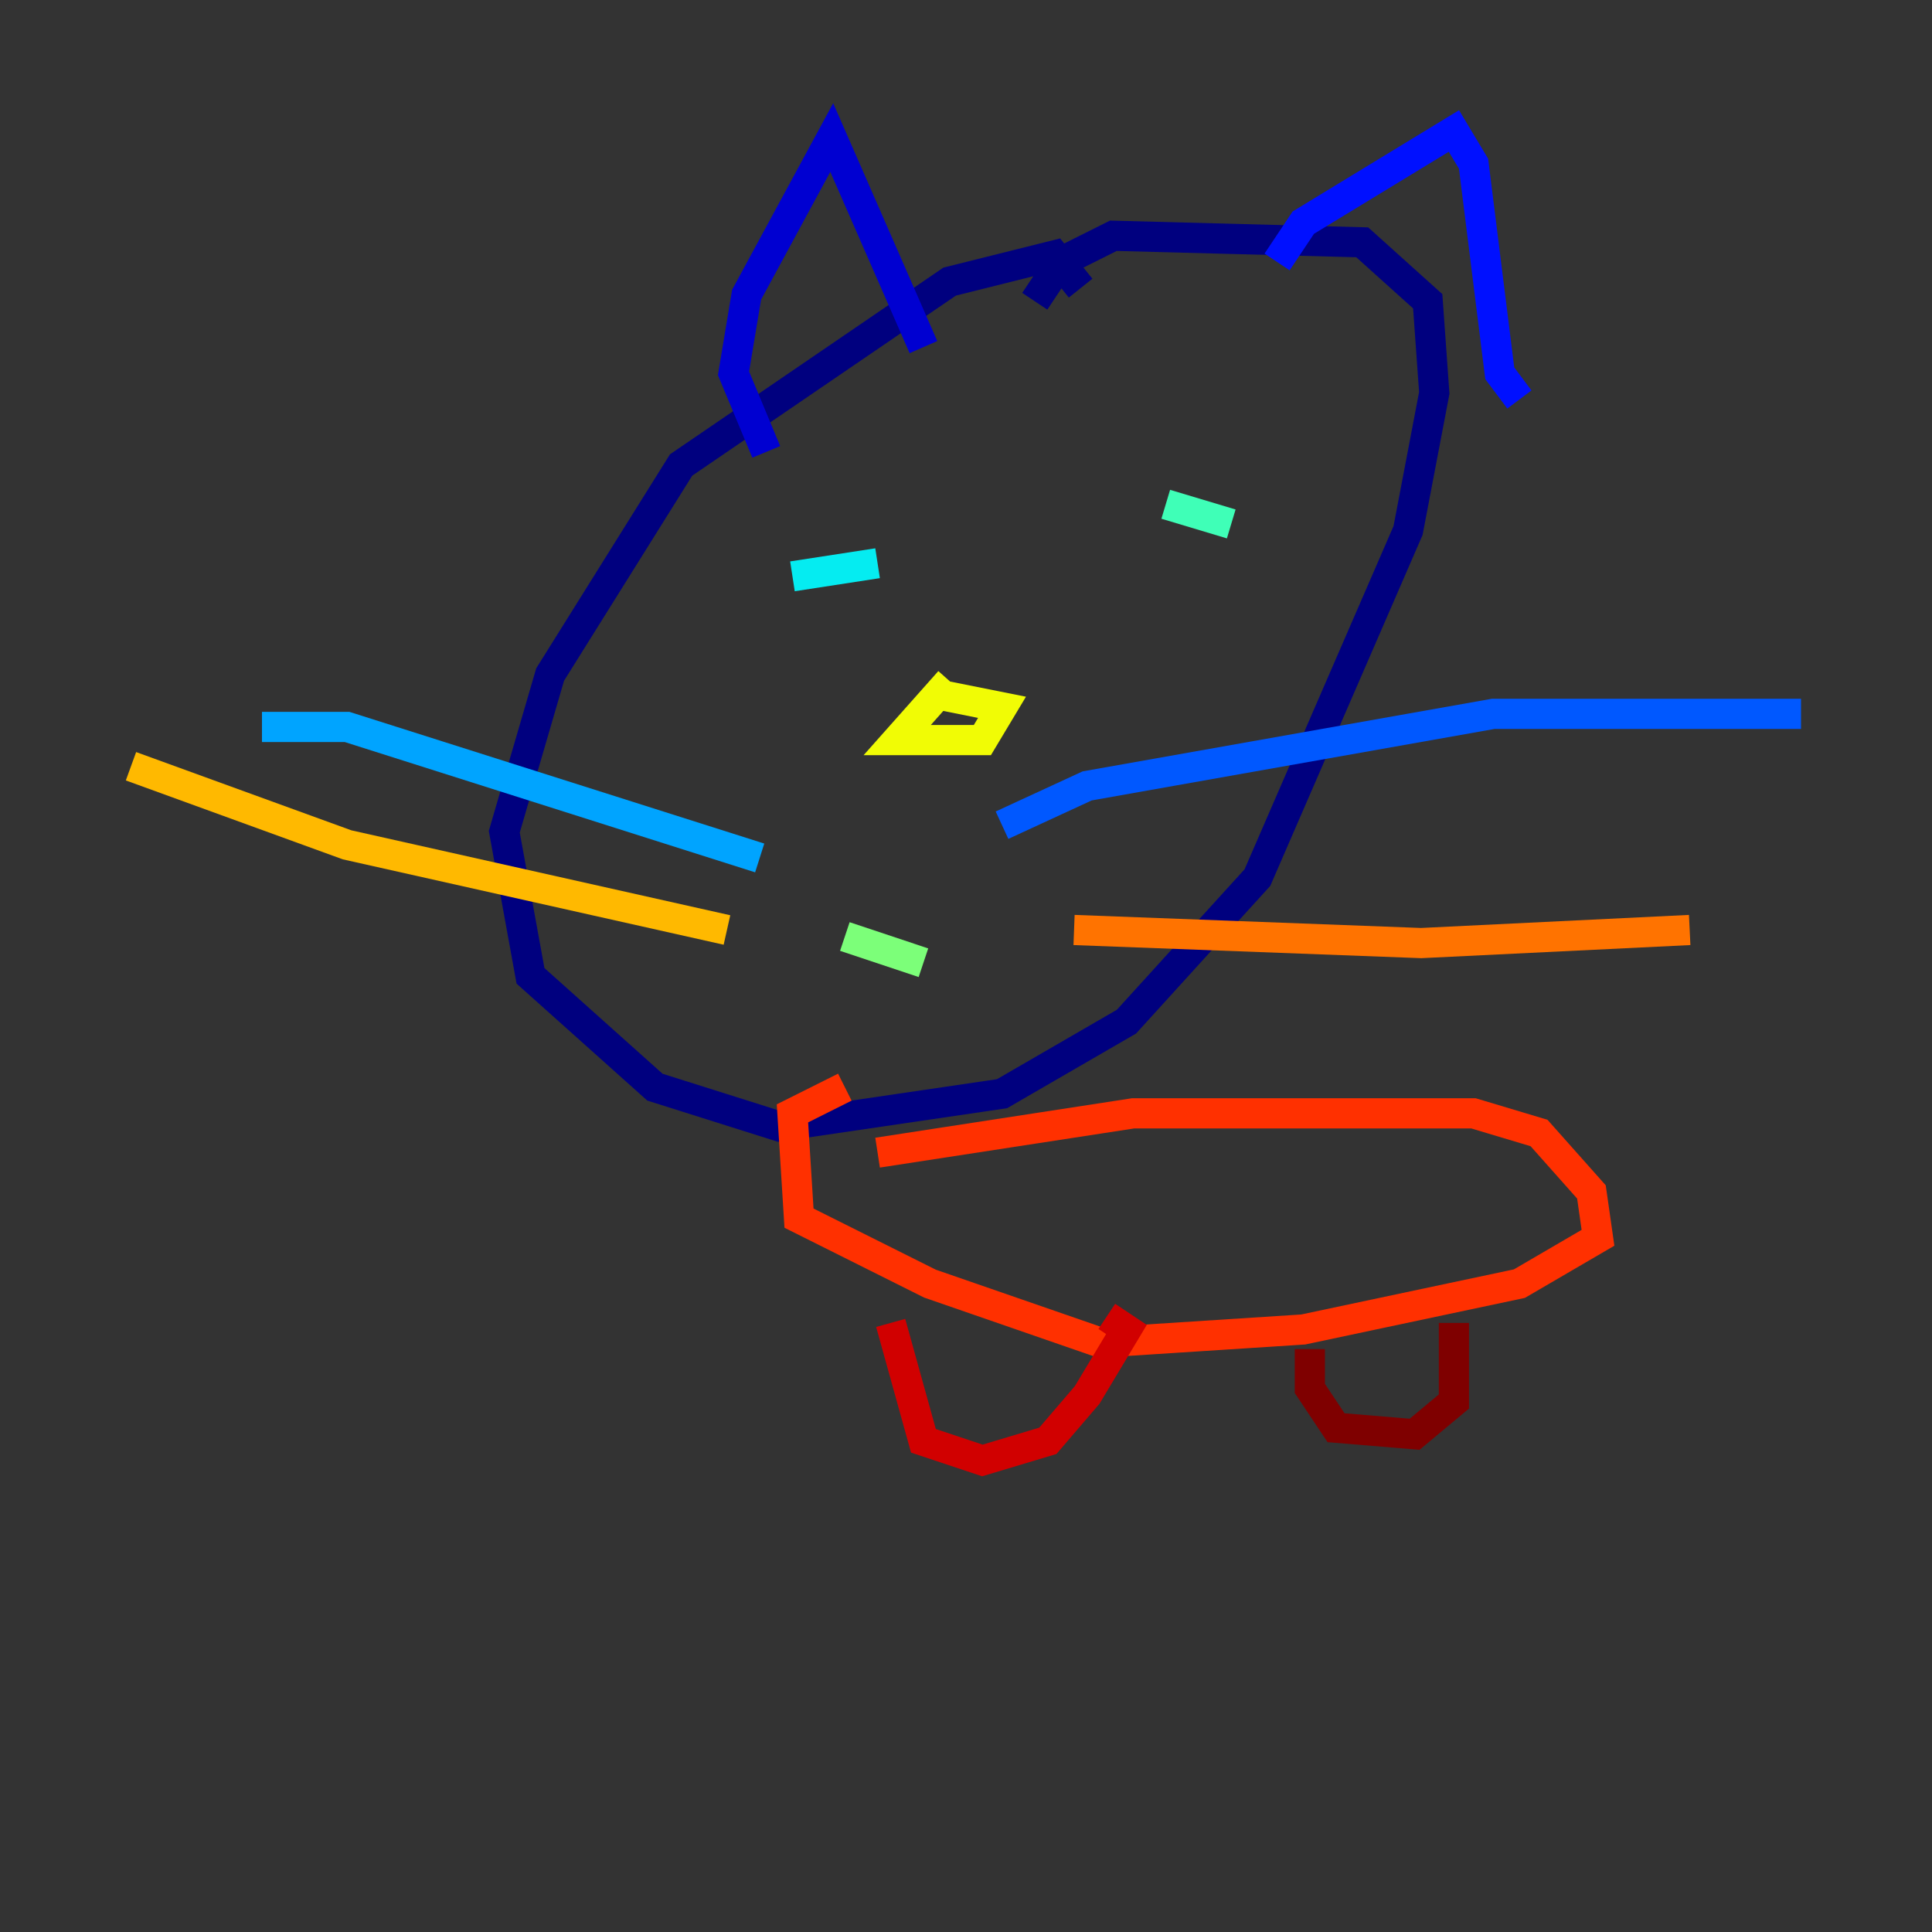 <?xml version="1.0" encoding="utf-8" ?>
<svg baseProfile="tiny" height="128" version="1.2" viewBox="0,0,128,128" width="128" xmlns="http://www.w3.org/2000/svg" xmlns:ev="http://www.w3.org/2001/xml-events" xmlns:xlink="http://www.w3.org/1999/xlink"><rect x="0" y="0" width="128" height="128" fill="#333333" stroke="none"/><defs /><polyline fill="none" points="71.593,19.091 69.858,16.922 62.915,18.658 45.125,30.807 36.447,44.691 33.41,55.105 35.146,64.651 43.39,72.027 51.634,74.63 66.386,72.461 74.63,67.688 83.308,58.142 93.288,35.146 95.024,26.034 94.59,19.959 90.251,16.054 73.763,15.62 70.291,17.356 68.556,19.959" stroke="#00007f" stroke-width="2" /><polyline fill="none" points="50.766,29.939 48.597,24.732 49.464,19.525 55.105,9.112 61.18,22.997" stroke="#0000d1" stroke-width="2" /><polyline fill="none" points="84.61,17.356 86.346,14.752 96.325,8.678 97.627,10.848 99.363,24.732 100.664,26.468" stroke="#0010ff" stroke-width="2" /><polyline fill="none" points="66.386,54.671 72.027,52.068 98.929,47.295 119.322,47.295" stroke="#0058ff" stroke-width="2" /><polyline fill="none" points="50.332,56.841 22.997,48.163 17.356,48.163" stroke="#00a4ff" stroke-width="2" /><polyline fill="none" points="52.502,38.183 58.142,37.315" stroke="#05ecf1" stroke-width="2" /><polyline fill="none" points="77.234,33.41 81.573,34.712" stroke="#3fffb7" stroke-width="2" /><polyline fill="none" points="55.973,62.047 61.18,63.783" stroke="#7cff79" stroke-width="2" /><polyline fill="none" points="64.217,45.993 64.217,45.993" stroke="#b7ff3f" stroke-width="2" /><polyline fill="none" points="62.915,45.125 59.444,49.031 65.085,49.031 66.386,46.861 62.047,45.993" stroke="#f1fc05" stroke-width="2" /><polyline fill="none" points="48.163,61.614 22.997,55.973 8.678,50.766" stroke="#ffb900" stroke-width="2" /><polyline fill="none" points="71.159,61.614 94.156,62.481 111.946,61.614" stroke="#ff7300" stroke-width="2" /><polyline fill="none" points="58.142,76.366 75.064,73.763 97.627,73.763 101.966,75.064 105.437,78.969 105.871,82.007 100.664,85.044 86.346,88.081 72.895,88.949 61.614,85.044 52.936,80.705 52.502,73.763 55.973,72.027" stroke="#ff3000" stroke-width="2" /><polyline fill="none" points="59.01,87.647 61.18,95.458 65.085,96.759 69.424,95.458 72.027,92.42 74.63,88.081 73.329,87.214" stroke="#d10000" stroke-width="2" /><polyline fill="none" points="86.78,89.383 86.78,91.986 88.515,94.59 93.722,95.024 96.325,92.854 96.325,87.647" stroke="#7f0000" stroke-width="2" /></svg>